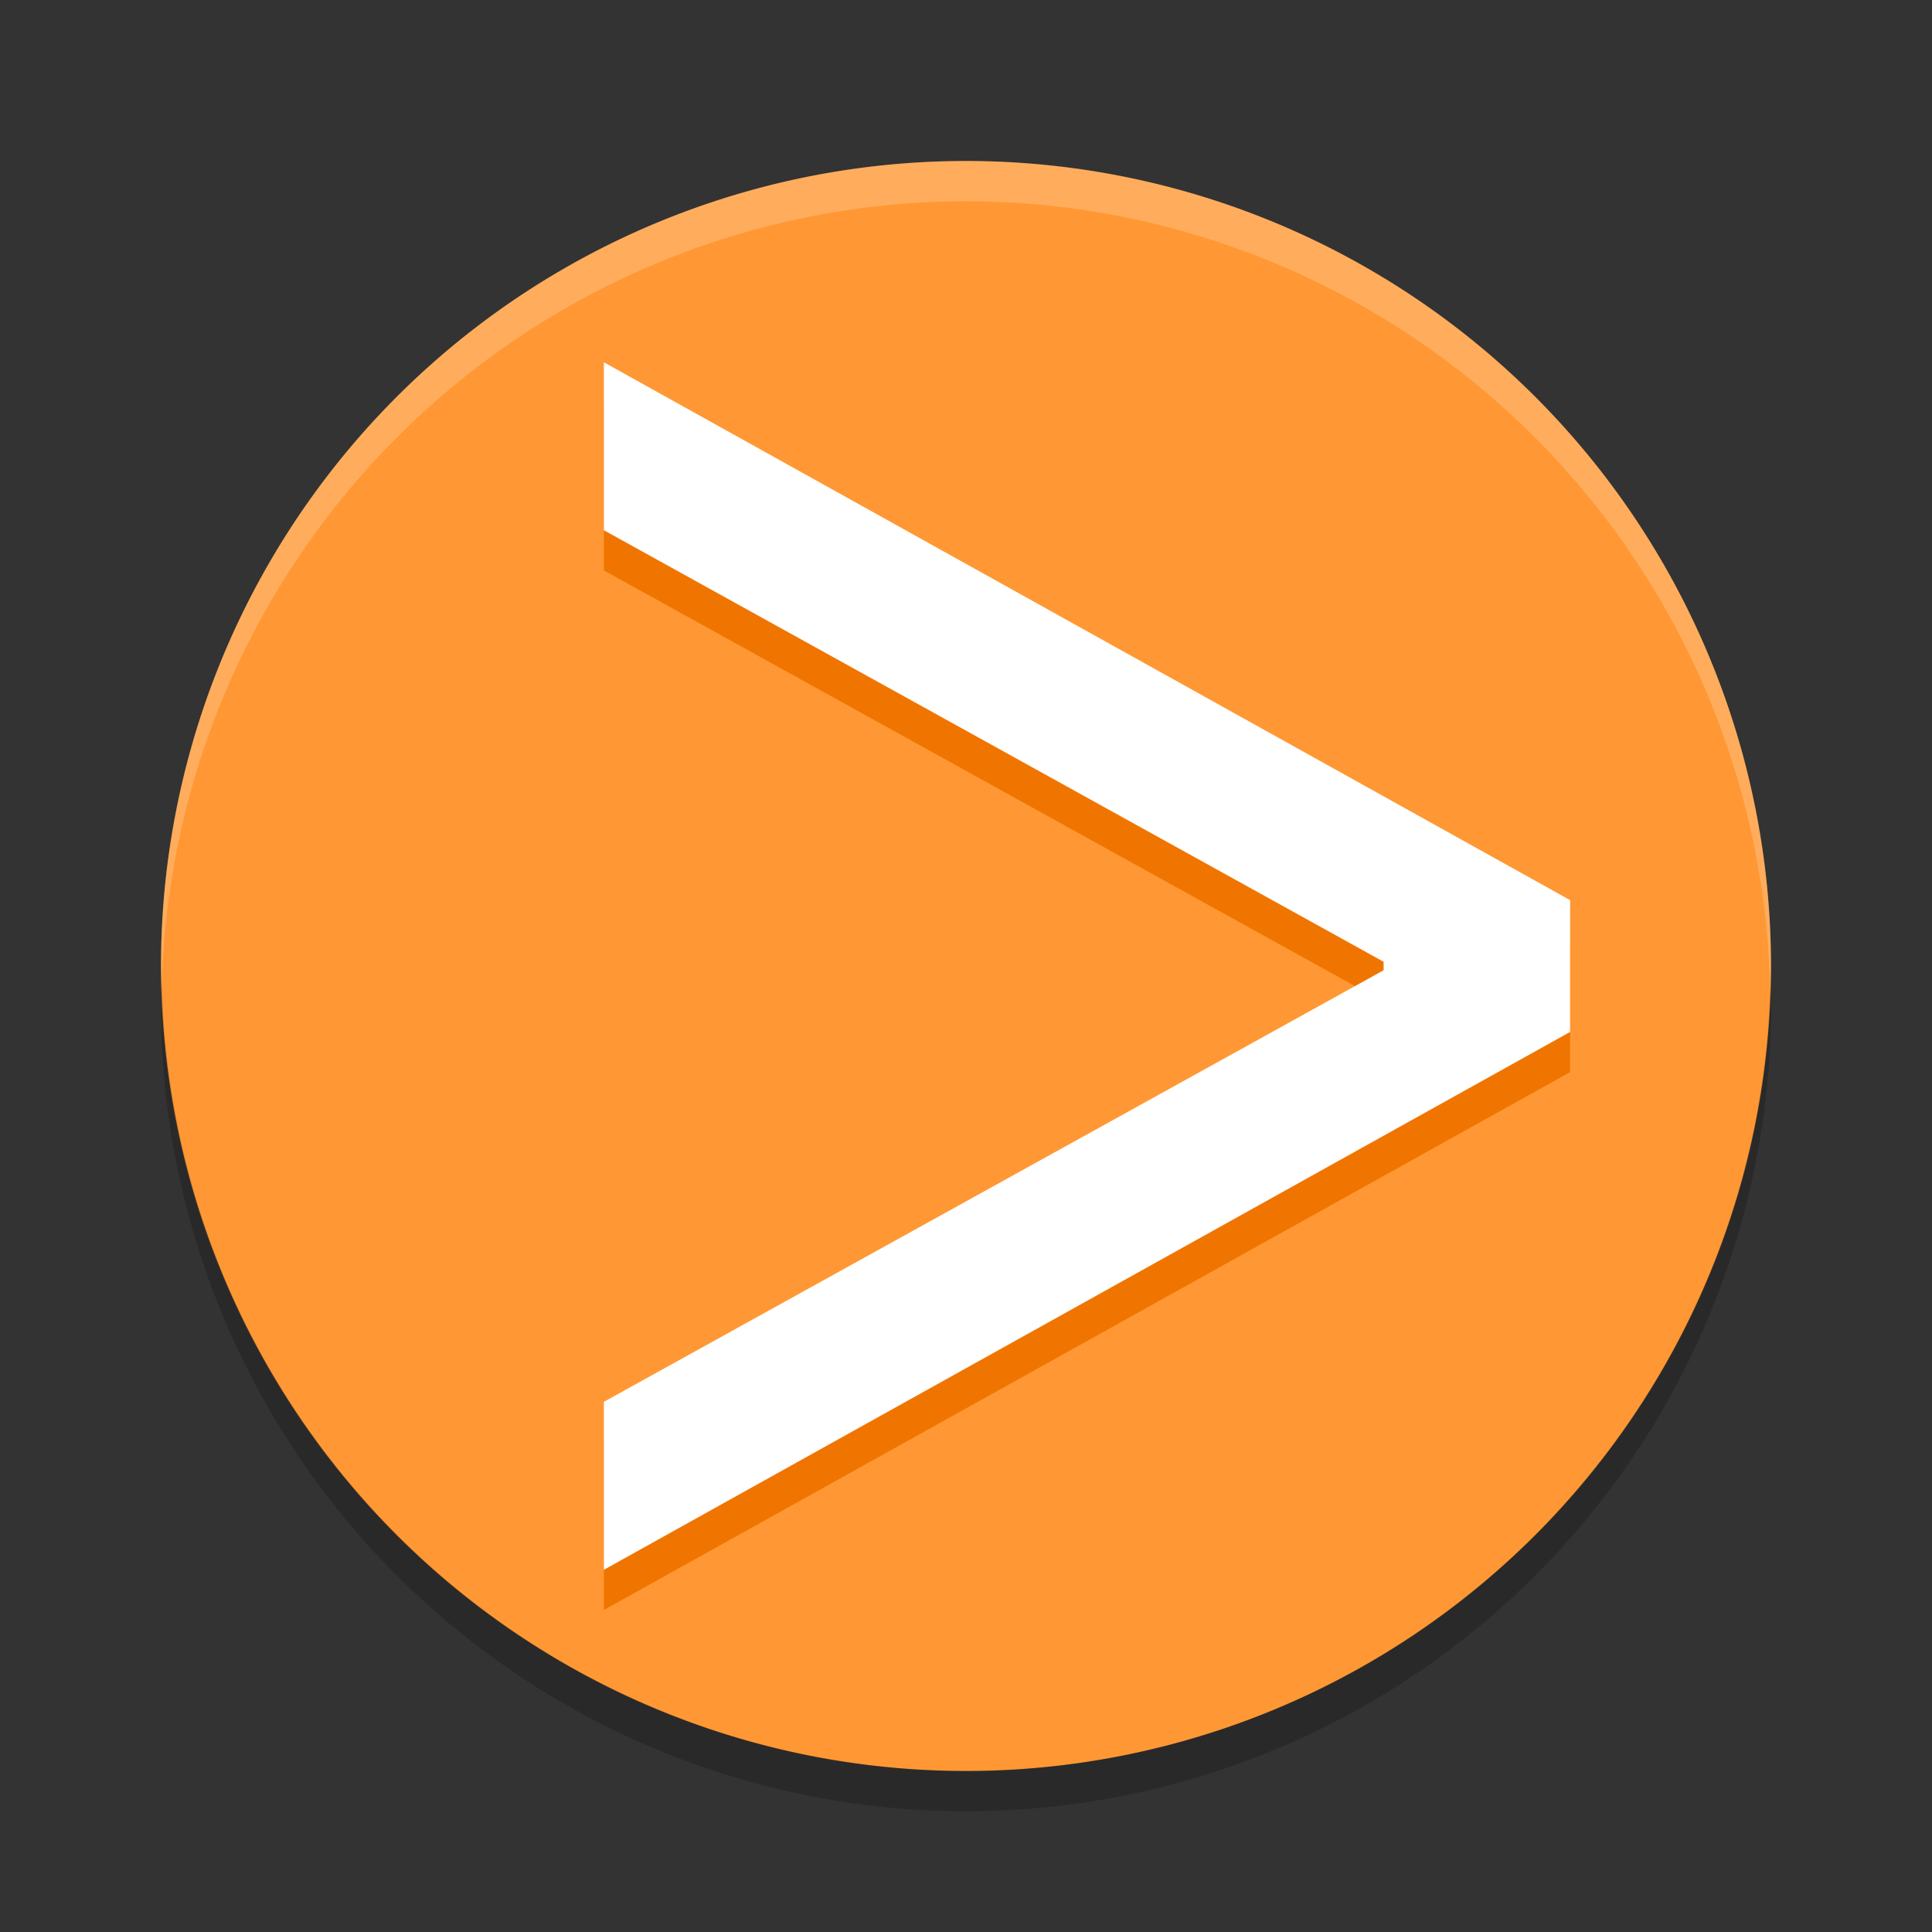 <svg xmlns="http://www.w3.org/2000/svg" height="48" width="48" version="1.1" viewBox="0 0 48 48">
 <rect x="0" y="0" width="48" height="48" fill="#333333" stroke="none"/>
 <path style="fill:#ff9834" d="m24 4a20 20 0 0 0 -20 20 20 20 0 0 0 20 20 20 20 0 0 0 20 -20 20 20 0 0 0 -20 -20z"/>
 <path opacity=".2" d="m4.021 24.418a20 20 0 0 0 -0.021 0.582 20 20 0 0 0 20 20 20 20 0 0 0 20 -20 20 20 0 0 0 -0.021 -0.418 20 20 0 0 1 -19.979 19.418 20 20 0 0 1 -19.978 -19.582z"/>
 <path opacity=".2" d="m24 4a20 20 0 0 0 -20 20 20 20 0 0 0 0.021 0.418 20 20 0 0 1 19.978 -19.418 20 20 0 0 1 19.979 19.582 20 20 0 0 0 0.021 -0.582 20 20 0 0 0 -20 -20z" fill="#ffffff"/>
 <g style="fill:#f07500" transform="scale(1.104 .906)">
  <path style="fill:#f07500" d="m13.59 44.149v-4.605l17.547-11.834v-0.233l-17.547-11.834v-4.605l21.744 14.749v3.614l-21.744 14.749z"/>
 </g>
 <g style="fill:#ffffff" transform="scale(1.104 .906)">
  <path style="fill:#ffffff" d="m13.59 43.046v-4.605l17.547-11.834v-0.233l-17.547-11.834v-4.605l21.744 14.749v3.614l-21.744 14.749z"/>
 </g>
</svg>
